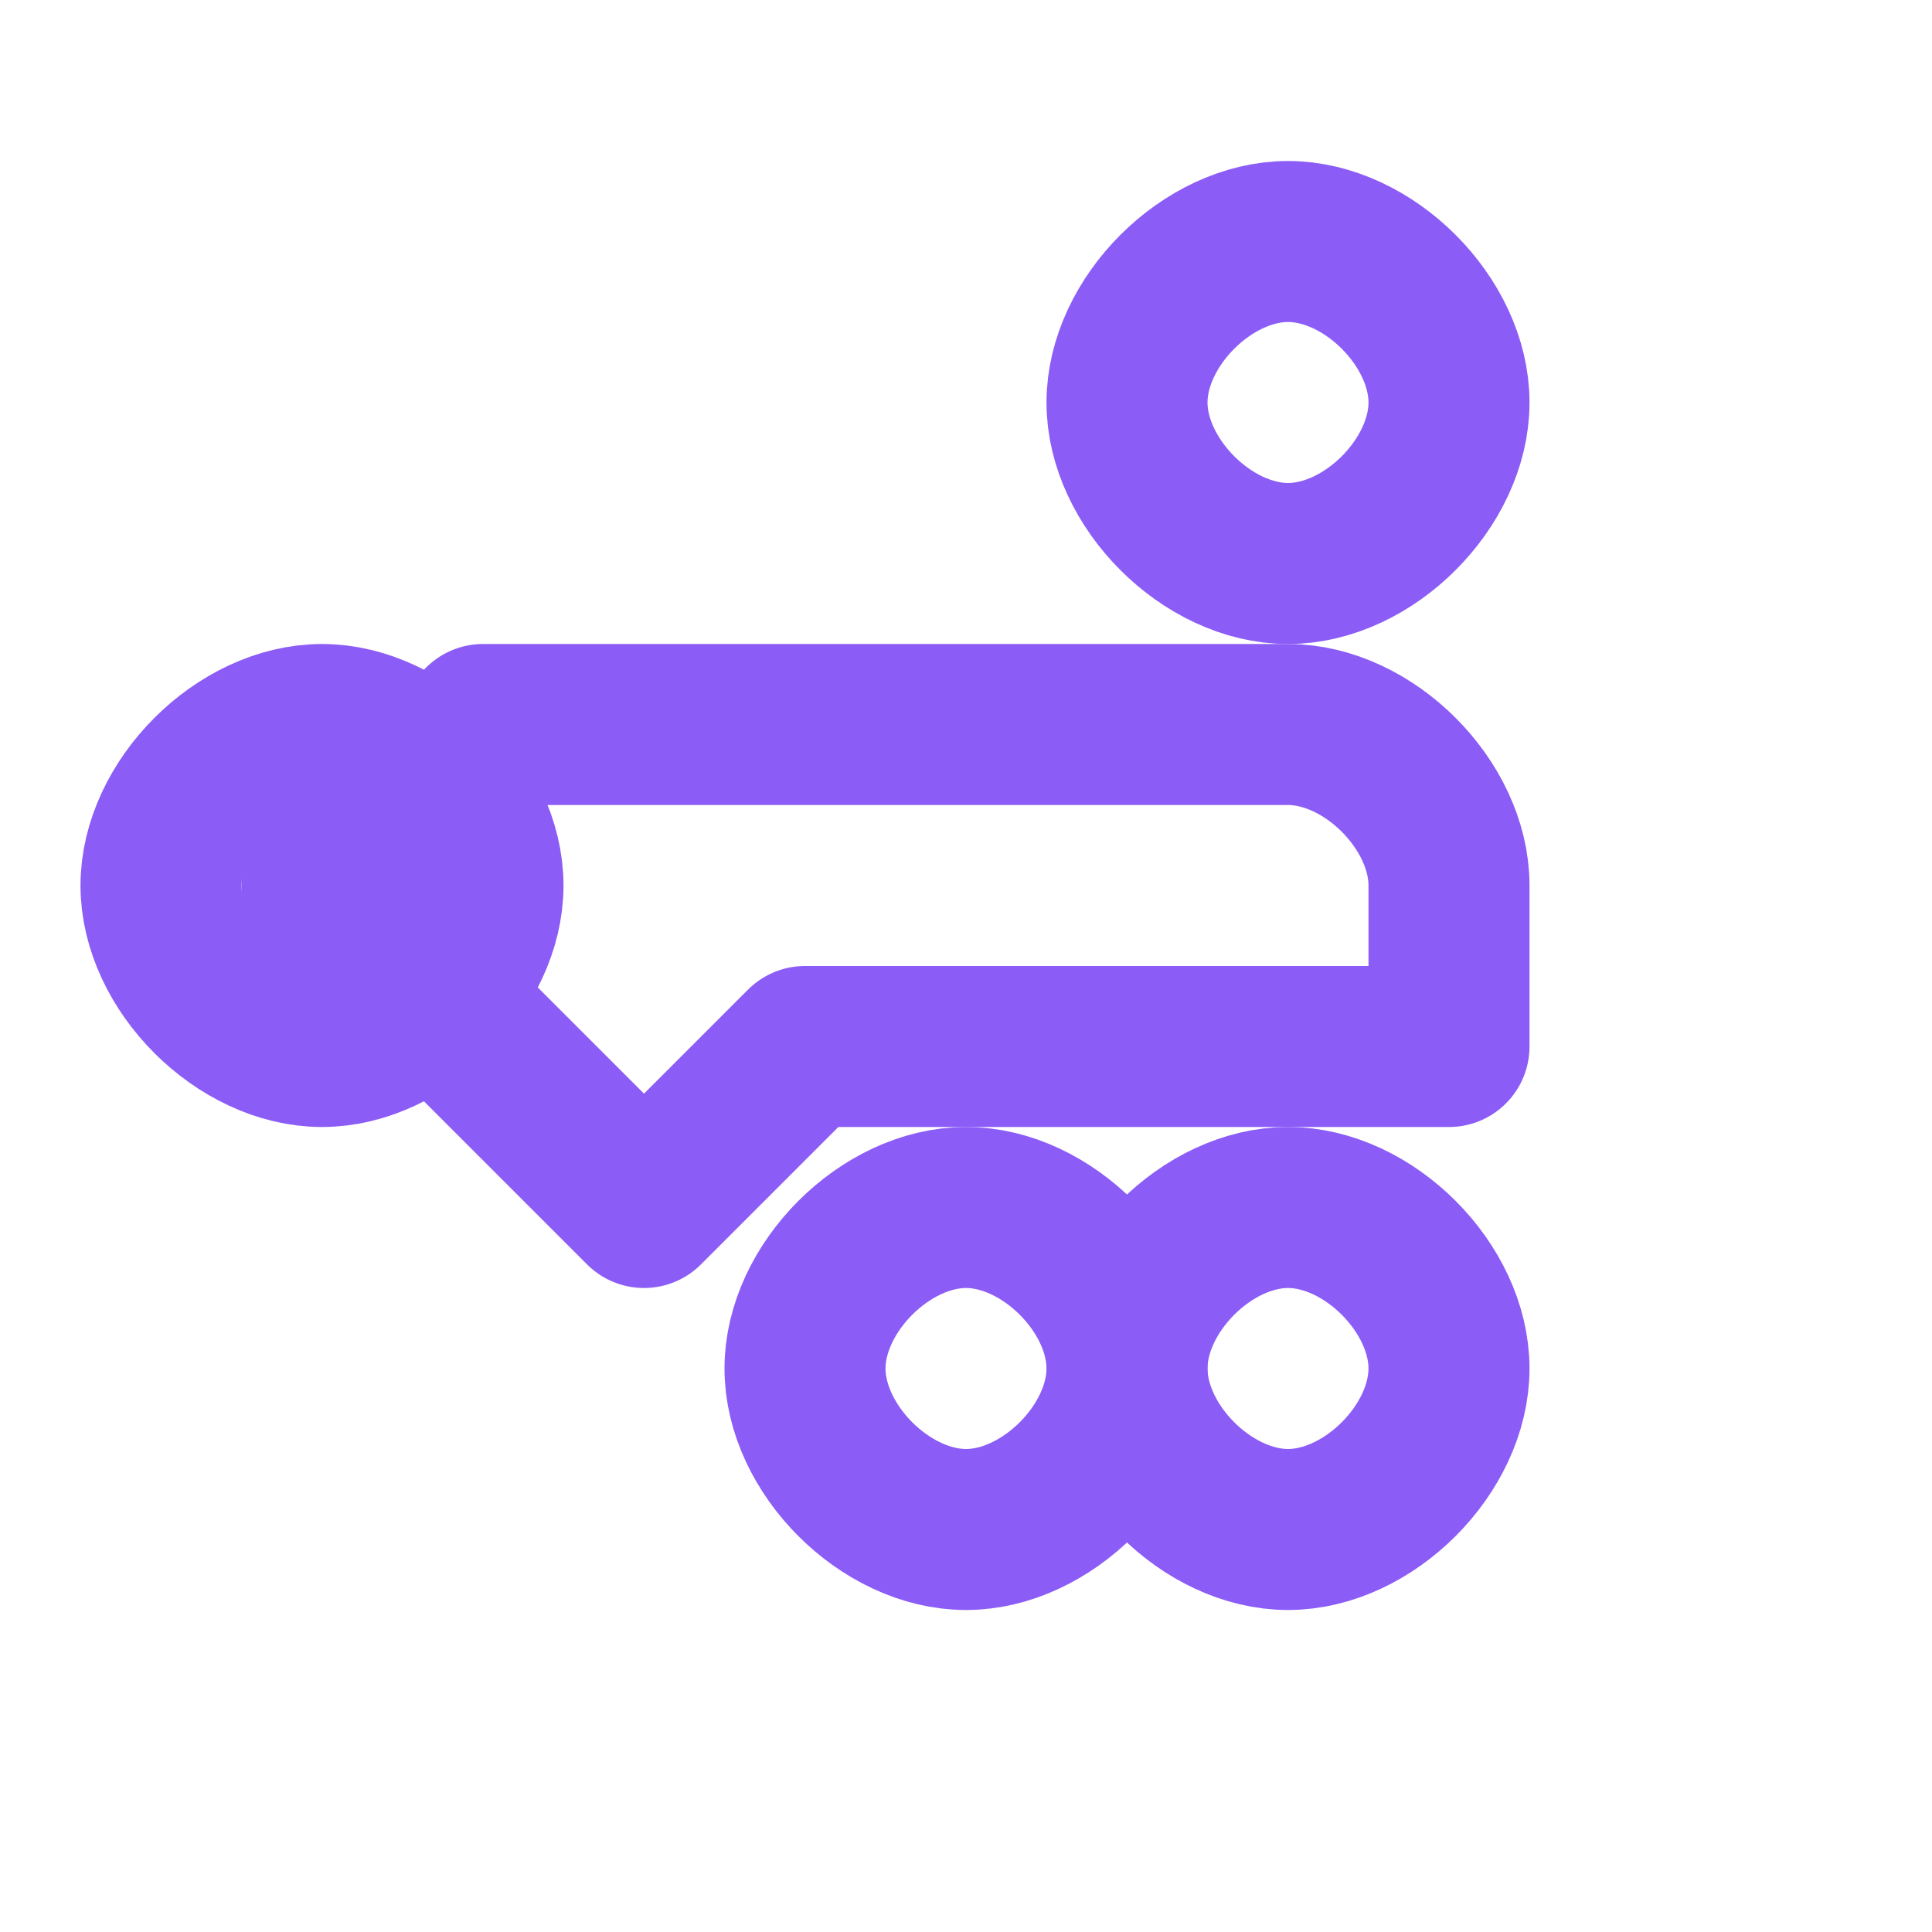 <svg xmlns="http://www.w3.org/2000/svg" width="24" height="24" viewBox="0 0 24 24" fill="none" stroke="#8B5CF6" stroke-width="2" stroke-linecap="round" stroke-linejoin="round">
  <path d="M18 11c0-1-1-2-2-2H6l-2 2 4 4 2-2h8z"/>
  <path d="M6 11c0-1-1-2-2-2s-2 1-2 2 1 2 2 2 2-1 2-2z"/>
  <path d="M18 5c0-1-1-2-2-2s-2 1-2 2 1 2 2 2 2-1 2-2z"/>
  <path d="M14 17c0 1 1 2 2 2s2-1 2-2-1-2-2-2-2 1-2 2z"/>
  <path d="M10 17c0 1 1 2 2 2s2-1 2-2-1-2-2-2-2 1-2 2z"/>
</svg>